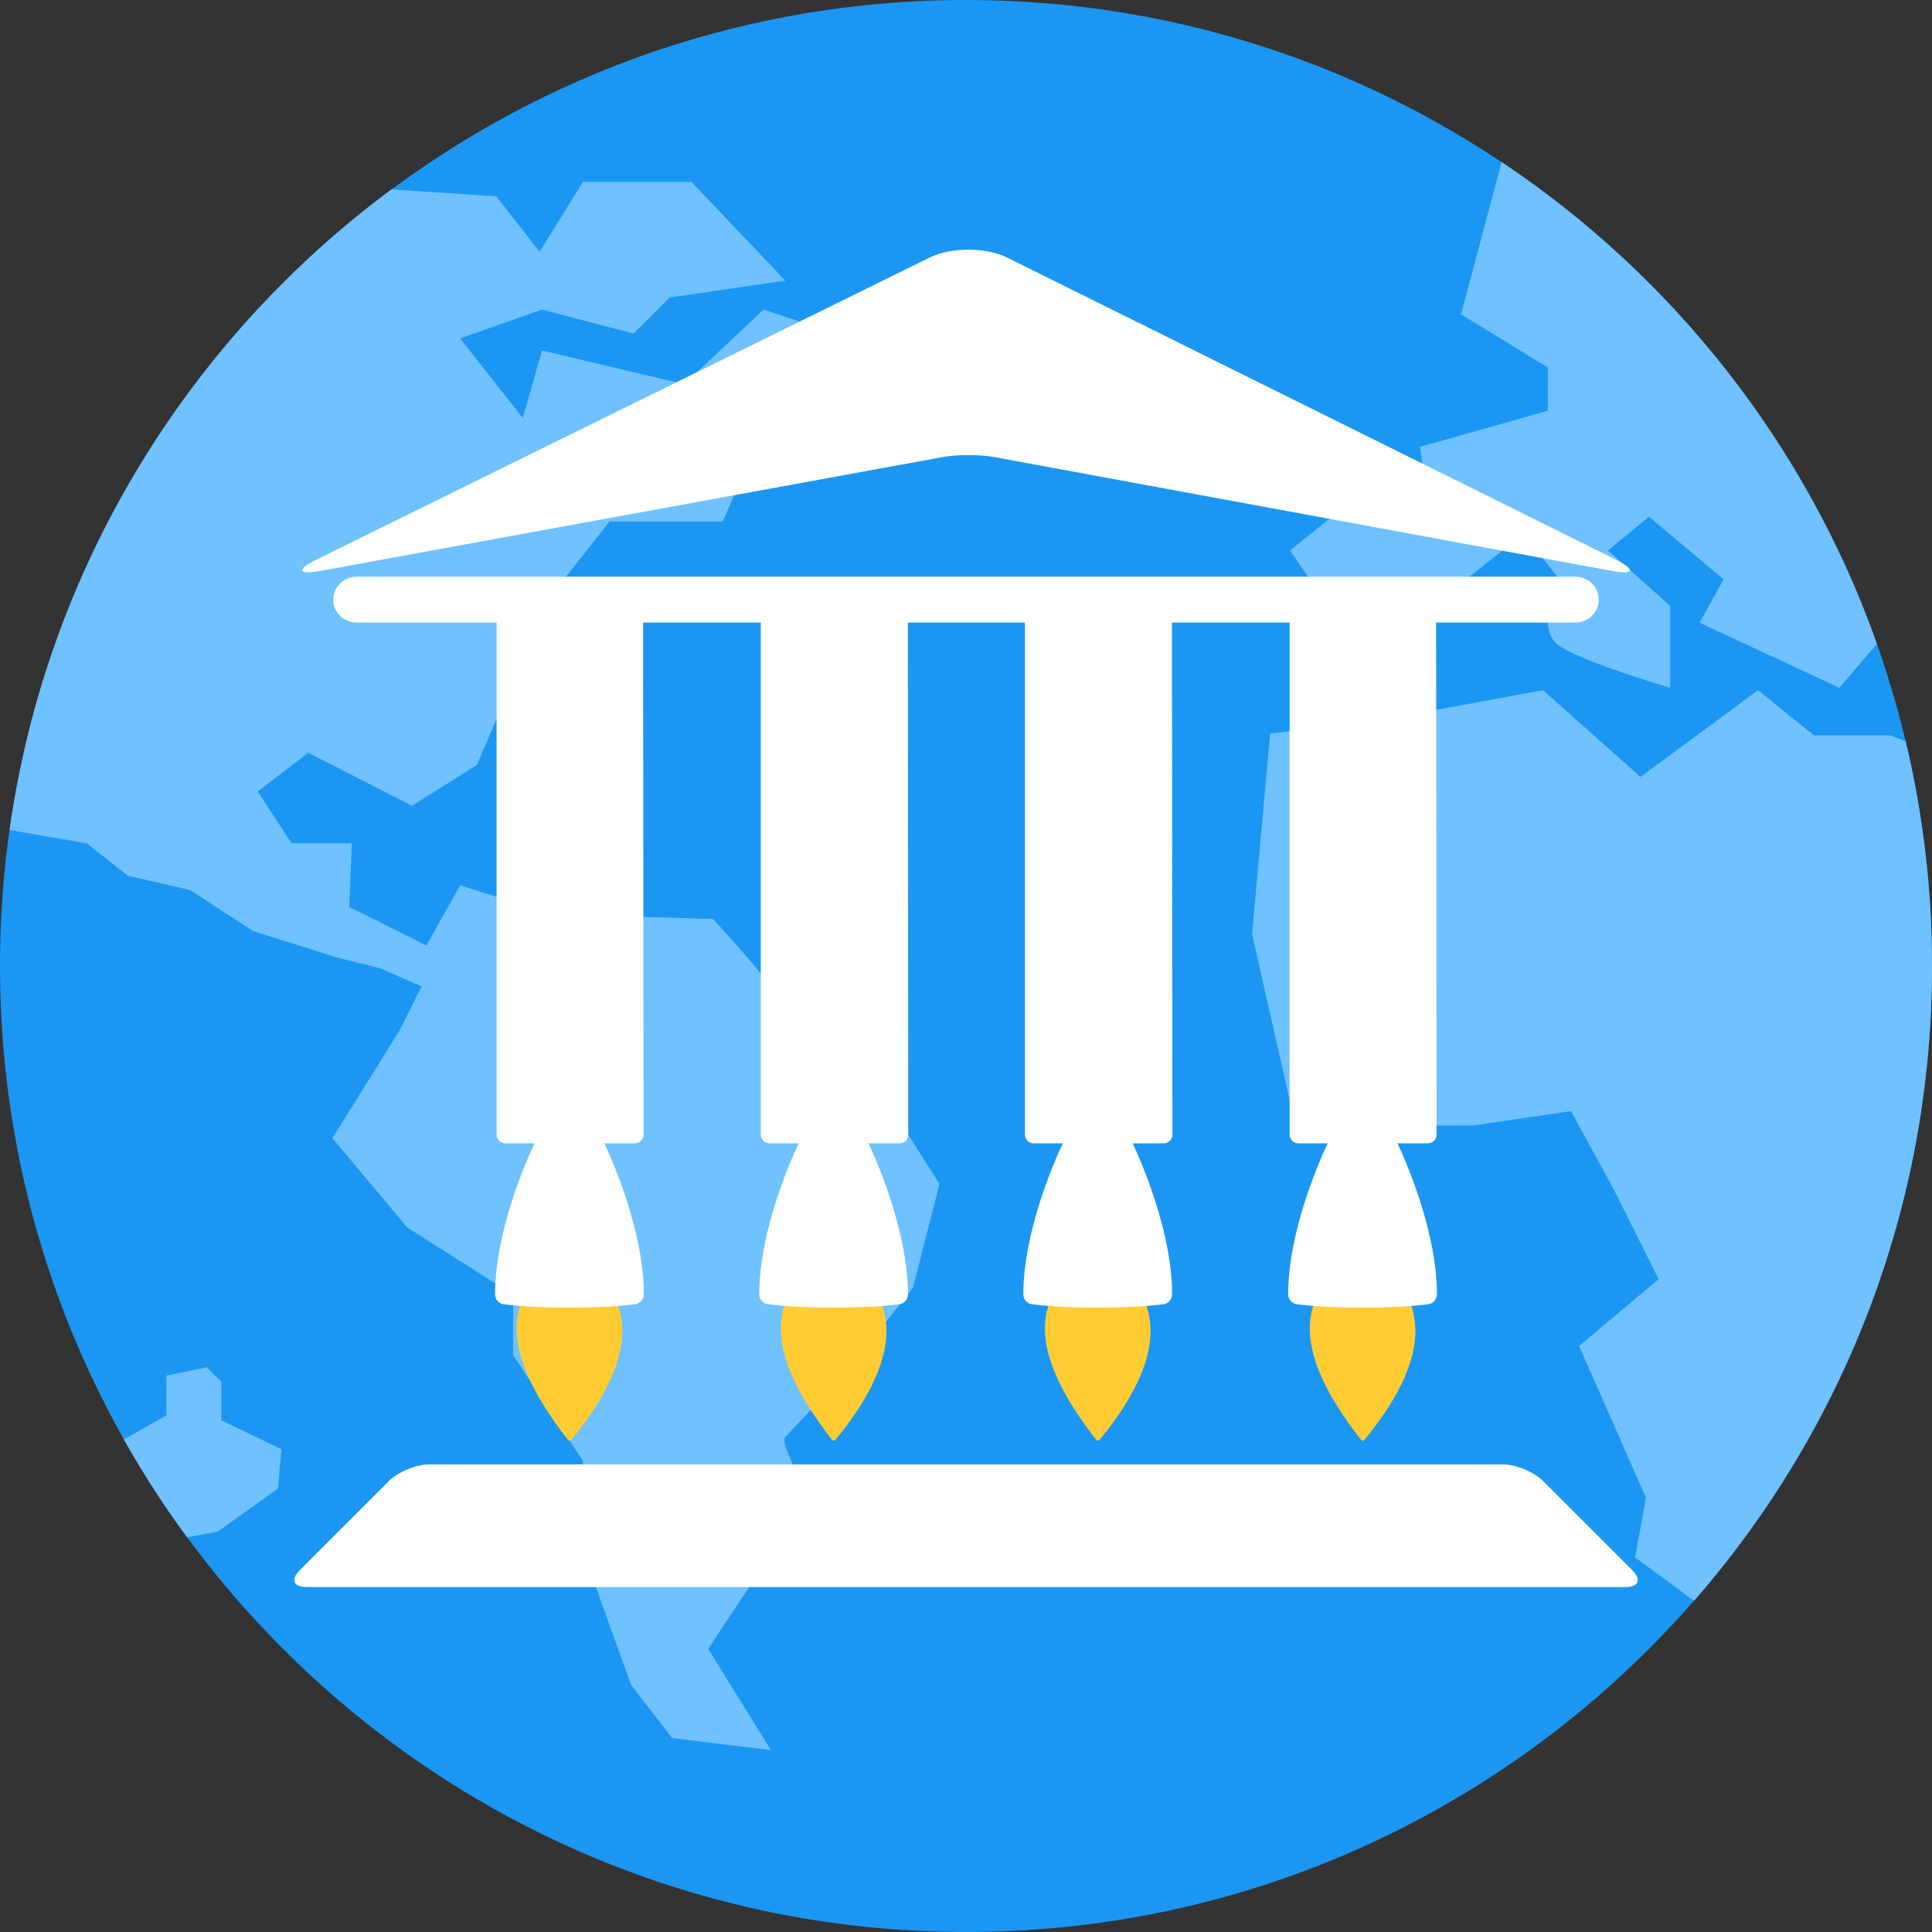 <?xml version="1.0" encoding="UTF-8" standalone="no"?><!-- Generator: Gravit.io --><svg xmlns="http://www.w3.org/2000/svg" xmlns:xlink="http://www.w3.org/1999/xlink" style="isolation:isolate" viewBox="0 0 2048 2048" width="2048pt" height="2048pt"><rect x="0" y="0" width="2048" height="2048" fill="#333333" stroke="none"/><g><g><path d=" M 0 1023.999 C 0 458.839 458.839 0 1024.001 0 C 1589.162 0 2048 458.839 2048 1023.999 C 2048 1589.161 1589.162 2048 1024.001 2048 C 458.839 2048 0 1589.161 0 1023.999 Z " fill="rgb(27,151,243)"/><g><path d=" M 2020.065 785.718 L 2003.323 779.491 L 1922.878 779.491 L 1863.501 731.612 L 1739.02 823.541 L 1635.6 731.612 L 1459.404 764.172 L 1346.4 777.577 L 1327.246 990.16 L 1373.21 1193.172 L 1560.91 1193.172 L 1665.288 1177.853 L 1710.295 1260.205 L 1758.182 1355.962 L 1673.909 1426.824 L 1744.769 1587.7 L 1733.271 1650.897 L 1795.779 1696.953 C 1952.834 1517.001 2048 1281.618 2048 1023.999 C 2048 941.951 2038.289 862.181 2020.065 785.718 Z " fill="rgb(111,193,255)"/><path d=" M 135.353 928.242 L 201.746 943.562 L 268.139 986.972 L 357.521 1015.063 L 403.485 1026.554 L 446.895 1045.701 L 423.912 1091.667 L 352.412 1206.585 L 431.576 1301.061 L 543.933 1372.562 L 543.933 1436.407 L 617.988 1548.764 C 617.988 1548.764 610.326 1620.266 617.988 1643.248 C 625.645 1666.237 669.063 1786.251 669.063 1786.251 L 712.473 1842.426 L 817.173 1855.191 L 750.774 1747.943 C 750.774 1747.943 847.812 1599.831 855.475 1594.729 C 863.131 1589.621 824.83 1530.892 832.492 1523.228 C 840.148 1515.565 901.44 1449.18 901.44 1449.18 L 967.839 1364.899 L 995.923 1255.096 L 911.658 1122.304 C 911.658 1122.304 817.173 1055.911 817.173 1048.255 C 817.173 1040.6 755.889 974.2 755.889 974.2 L 584.796 969.091 L 487.758 938.453 L 452.004 1002.291 L 370.292 961.428 L 372.847 893.959 L 316.672 893.959 L 309.008 893.959 L 273.254 838.86 L 326.882 797.997 L 436.685 854.18 L 505.632 810.77 L 579.687 637.122 L 646.087 552.849 L 766.101 552.849 L 783.981 511.992 L 863.145 473.691 L 896.345 495.716 L 932.099 443.046 L 863.152 346.007 L 809.525 328.127 L 789.751 346.697 L 725.252 407.284 L 574.586 371.53 L 554.158 443.032 L 487.758 358.766 L 574.578 328.12 L 671.616 353.657 L 709.918 315.355 L 832.492 297.475 L 732.9 192.78 L 617.988 192.78 L 572.025 266.836 L 526.059 208.1 L 414.948 200.775 C 199.72 360.278 49.271 602.177 10.155 879.858 L 91.951 893.945 L 135.353 928.242 Z " fill="rgb(111,193,255)"/><path d=" M 1640.709 389.425 L 1640.709 435.389 L 1505.369 473.691 L 1518.134 570.736 L 1441.524 523.815 L 1367.476 583.501 L 1415.993 655.002 L 1490.05 665.213 L 1615.172 565.627 L 1650.919 611.591 C 1650.919 611.591 1627.937 665.213 1650.919 683.093 C 1673.909 700.975 1770.467 729.058 1770.467 729.058 L 1770.467 642.238 L 1704.546 583.501 L 1747.964 547.754 L 1827.121 614.147 L 1801.584 660.11 L 1949.695 729.058 C 1949.695 729.058 1965.937 710.262 1989.588 682.496 C 1915.222 472.228 1774.155 293.506 1591.774 171.755 L 1548.779 333.25 L 1640.709 389.425 Z " fill="rgb(111,193,255)"/></g><path d=" M 234.7 1464.879 L 219.197 1449.384 L 176.3 1458.18 L 176.3 1500.401 L 131.279 1525.839 C 151.559 1561.839 173.95 1596.488 198.29 1629.625 L 230.836 1623.545 L 294.752 1577.805 L 298.271 1536.176 L 234.692 1505.678 L 234.692 1464.879 L 234.7 1464.879 Z " fill="rgb(111,193,255)"/></g><g><path d=" M 885.747 1526.085 C 944.159 1455.143 954.28 1398.162 919.907 1357.569 L 847.225 1356.966 C 810.724 1398.065 826.926 1455.613 881.83 1526.021 C 882.888 1527.396 884.644 1527.424 885.747 1526.085 Z " fill="rgb(255,205,51)"/><path d=" M 1165.748 1526.085 C 1224.16 1455.143 1234.282 1398.162 1199.909 1357.569 L 1127.227 1356.966 C 1090.726 1398.065 1106.927 1455.613 1161.831 1526.021 C 1162.89 1527.396 1164.645 1527.424 1165.748 1526.085 Z " fill="rgb(255,205,51)"/><path d=" M 1446.485 1526.085 C 1504.897 1455.143 1515.019 1398.162 1480.645 1357.569 L 1407.963 1356.966 C 1371.462 1398.065 1387.664 1455.613 1442.568 1526.021 C 1443.627 1527.396 1445.382 1527.424 1446.485 1526.085 Z " fill="rgb(255,205,51)"/><path d=" M 605.752 1526.085 C 664.164 1455.143 674.286 1398.162 639.913 1357.569 L 567.231 1356.966 C 530.73 1398.065 546.931 1455.613 601.836 1526.021 C 602.894 1527.396 604.649 1527.424 605.752 1526.085 Z " fill="rgb(255,205,51)"/><path d=" M 1200.218 1211.036 L 1127.044 1211.036 C 1116.615 1233.146 1084.769 1306.651 1084.769 1372.188 C 1084.769 1377.263 1088.855 1381.915 1093.888 1382.569 C 1130.332 1387.304 1196.959 1387.304 1233.364 1382.57 C 1238.396 1381.915 1242.482 1377.263 1242.482 1372.188 C 1242.479 1306.651 1210.69 1233.146 1200.218 1211.036 Z " fill="rgb(255,255,255)"/><path d=" M 1480.955 1211.036 L 1407.781 1211.036 C 1397.352 1233.146 1365.506 1306.651 1365.506 1372.188 C 1365.506 1377.263 1369.592 1381.915 1374.625 1382.569 C 1411.069 1387.304 1477.696 1387.304 1514.101 1382.57 C 1519.133 1381.915 1523.219 1377.263 1523.219 1372.188 C 1523.215 1306.651 1491.427 1233.146 1480.955 1211.036 Z " fill="rgb(255,255,255)"/><path d=" M 920.243 1211.036 L 847.03 1211.036 C 836.601 1233.146 804.791 1306.651 804.791 1372.188 C 804.791 1377.263 808.877 1381.915 813.909 1382.569 C 850.329 1387.304 916.949 1387.304 953.339 1382.57 C 958.372 1381.915 962.457 1377.263 962.457 1372.188 C 962.454 1306.651 930.669 1233.146 920.243 1211.036 Z " fill="rgb(255,255,255)"/><path d=" M 640.24 1211.036 L 567.031 1211.036 C 556.605 1233.146 524.781 1306.651 524.781 1372.188 C 524.781 1377.263 528.867 1381.915 533.899 1382.569 C 570.318 1387.304 636.938 1387.304 673.361 1382.569 C 678.394 1381.915 682.48 1377.263 682.48 1372.188 C 682.48 1306.651 650.669 1233.146 640.24 1211.036 Z " fill="rgb(255,255,255)"/><path d=" M 1593.121 1552.346 L 454.879 1552.346 C 441.081 1552.346 421.958 1560.267 412.202 1570.024 L 317.557 1664.668 C 307.8 1674.425 311.081 1682.346 324.879 1682.346 L 1723.121 1682.346 C 1736.918 1682.346 1740.199 1674.425 1730.443 1664.668 L 1635.798 1570.024 C 1626.042 1560.267 1606.918 1552.346 1593.121 1552.346 Z " fill="rgb(255,255,255)"/><path d=" M 681.734 659.971 L 682.181 1202.76 C 682.185 1207.835 678.068 1211.955 672.993 1211.955 L 535.613 1211.955 C 530.538 1211.955 526.417 1207.835 526.417 1202.76 L 526.417 659.971 L 378.052 659.971 C 364.35 659.971 353.225 649.073 353.225 635.648 L 353.225 635.648 C 353.225 622.224 364.35 611.326 378.052 611.326 L 1669.948 611.326 C 1683.65 611.326 1694.775 622.224 1694.775 635.648 L 1694.775 635.648 C 1694.775 649.073 1683.65 659.971 1669.948 659.971 L 1522.348 659.971 L 1522.827 1202.76 C 1522.831 1207.835 1518.715 1211.955 1513.64 1211.955 L 1376.255 1211.955 C 1371.18 1211.955 1367.06 1207.835 1367.06 1202.76 L 1367.06 659.971 L 1242.338 659.971 L 1242.809 1202.76 C 1242.814 1207.835 1238.697 1211.955 1233.622 1211.955 L 1095.633 1211.955 C 1090.558 1211.955 1086.438 1207.835 1086.438 1202.76 L 1086.438 659.971 L 962.356 659.971 L 962.803 1202.76 C 962.808 1207.835 958.691 1211.955 953.616 1211.955 L 815.605 1211.955 C 810.53 1211.955 806.41 1207.835 806.41 1202.76 L 806.41 659.971 L 681.734 659.971 Z " fill="rgb(255,255,255)"/><path d=" M 999.534 484.47 L 340.712 605.001 C 315.025 609.7 313.189 604.148 336.615 592.609 L 985.426 273.028 C 1008.189 261.816 1045.124 261.87 1067.854 273.149 L 1711.424 592.485 C 1734.816 604.092 1732.957 609.673 1707.276 604.94 L 1053.798 484.506 C 1038.826 481.746 1014.511 481.731 999.534 484.47 Z " fill="rgb(255,255,255)"/></g></g></svg>